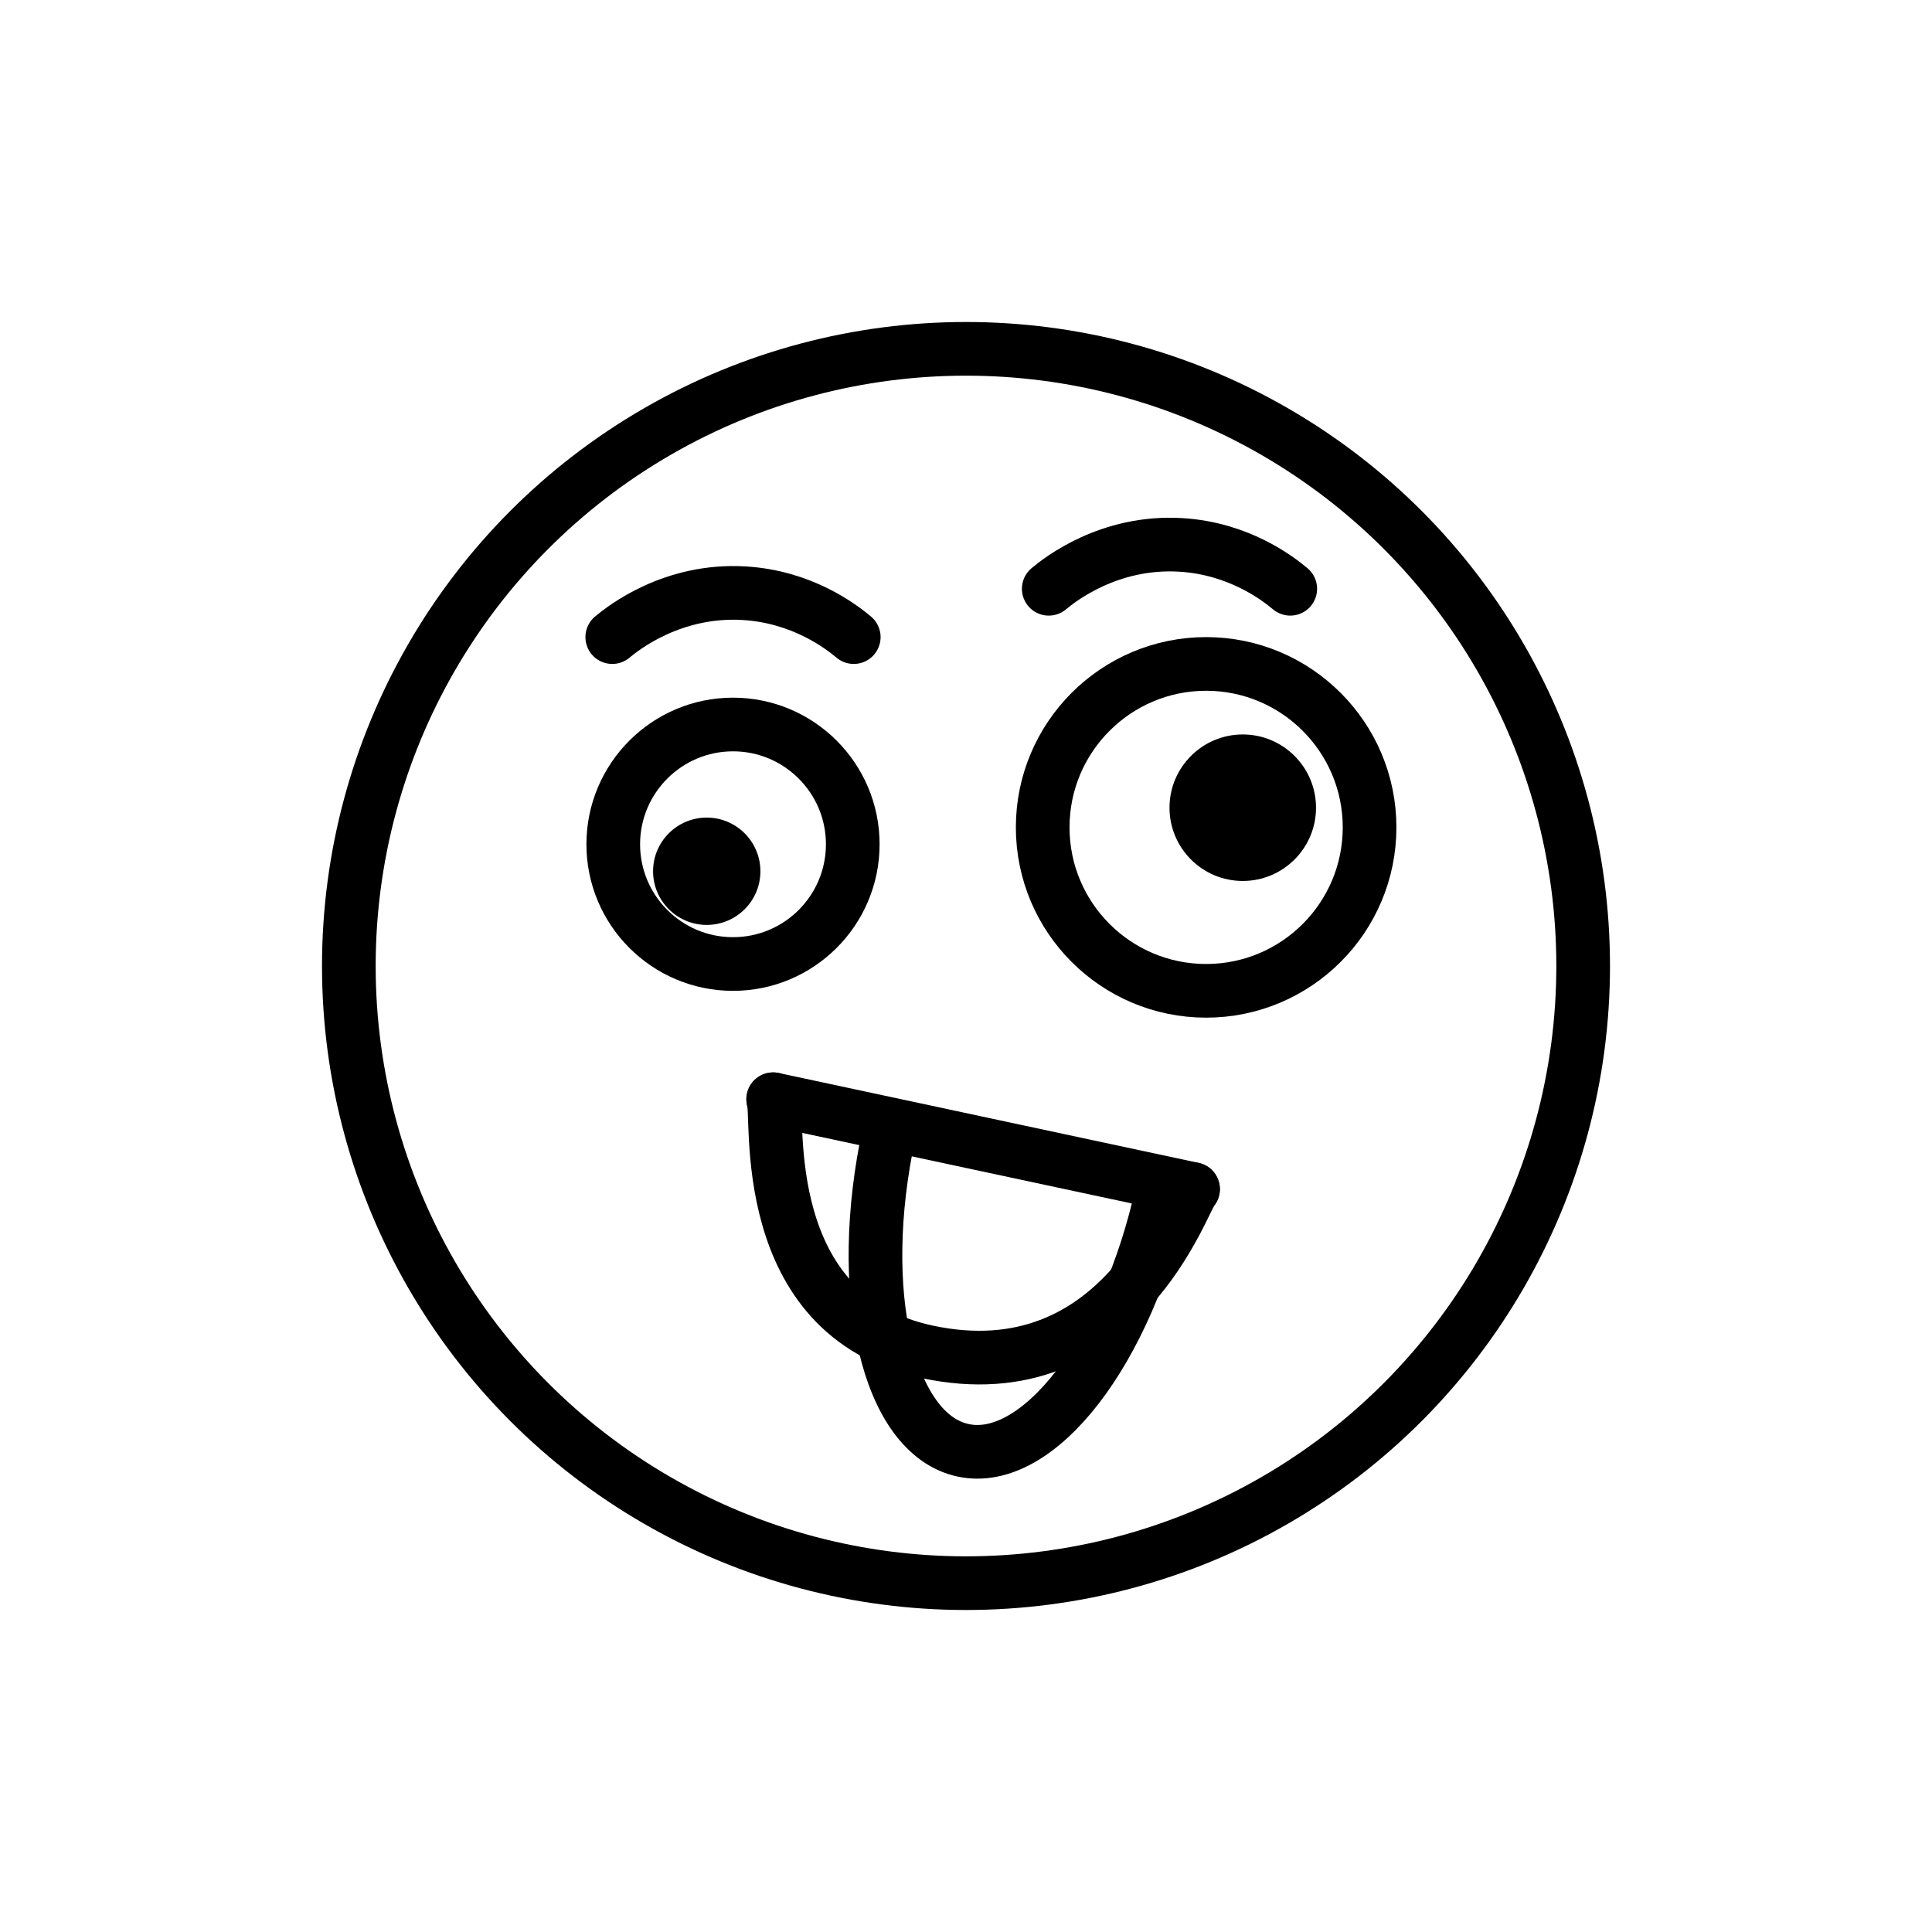 <svg id="emoji" xmlns="http://www.w3.org/2000/svg" viewBox="0 0 72 72">
  
  
  
  
  
  <g id="line">
    <circle fill="none" stroke="#000000" stroke-width="2" stroke-miterlimit="10" cx="36" cy="36" r="23"></circle>
    <path fill="none" stroke="#000000" stroke-width="2" stroke-miterlimit="10" d="M31.78,31.463
		c0,2.465-2,4.463-4.463,4.463s-4.463-1.998-4.463-4.463c0-2.462,2-4.463,4.463-4.463
		S31.78,29,31.78,31.463"></path>
    <path fill="#000000" d="M28.338,32.469c0,1.105-0.896,2-2,2c-1.103,0-2-0.895-2-2c0-1.103,0.896-2,2-2
		C27.441,30.47,28.338,31.366,28.338,32.469" stroke="none"></path>
    <path fill="none" stroke="#000000" stroke-width="2" stroke-miterlimit="10" d="M51.04,30.834
		c0,3.364-2.73,6.091-6.091,6.091c-3.361,0-6.091-2.727-6.091-6.091c0-3.361,2.73-6.091,6.091-6.091
		C48.31,24.743,51.04,27.474,51.04,30.834"></path>
    <path fill="#000000" d="M49.044,30.101c0,1.508-1.224,2.73-2.73,2.73c-1.506,0-2.73-1.222-2.73-2.73
		c0-1.506,1.224-2.73,2.73-2.73C47.821,27.371,49.044,28.595,49.044,30.101" stroke="none"></path>
    <path fill="none" stroke="#000000" stroke-width="2" stroke-linecap="round" stroke-linejoin="round" stroke-miterlimit="10" d="
		M39.084,21.942c0.413-0.344,2.246-1.792,4.909-1.636c2.161,0.126,3.61,1.233,4.091,1.636"></path>
    <path fill="none" stroke="#000000" stroke-width="2" stroke-linecap="round" stroke-linejoin="round" stroke-miterlimit="10" d="
		M22.817,23.743c0.413-0.344,2.246-1.792,4.909-1.636c2.161,0.126,3.61,1.233,4.091,1.636"></path>
    <path fill="none" stroke="#000000" stroke-width="2" stroke-linecap="round" stroke-linejoin="round" stroke-miterlimit="10" d="
		M44.461,44.315c-0.339,0.292-2.652,7.614-9.91,6.064c-6.434-1.374-5.49-8.887-5.736-9.413"></path>
    <path fill="none" stroke="#000000" stroke-width="2" stroke-linecap="round" stroke-linejoin="round" stroke-miterlimit="10" d="
		M28.815,40.966c5.215,1.116,10.43,2.233,15.646,3.349"></path>
    <path fill="none" stroke="#000000" stroke-width="2" stroke-linecap="round" stroke-linejoin="round" stroke-miterlimit="10" d="
		M43.31,44.407c-1.293,5.936-4.618,10.252-7.426,9.64c-2.808-0.612-4.037-5.92-2.744-11.856"></path>
  </g>
</svg>